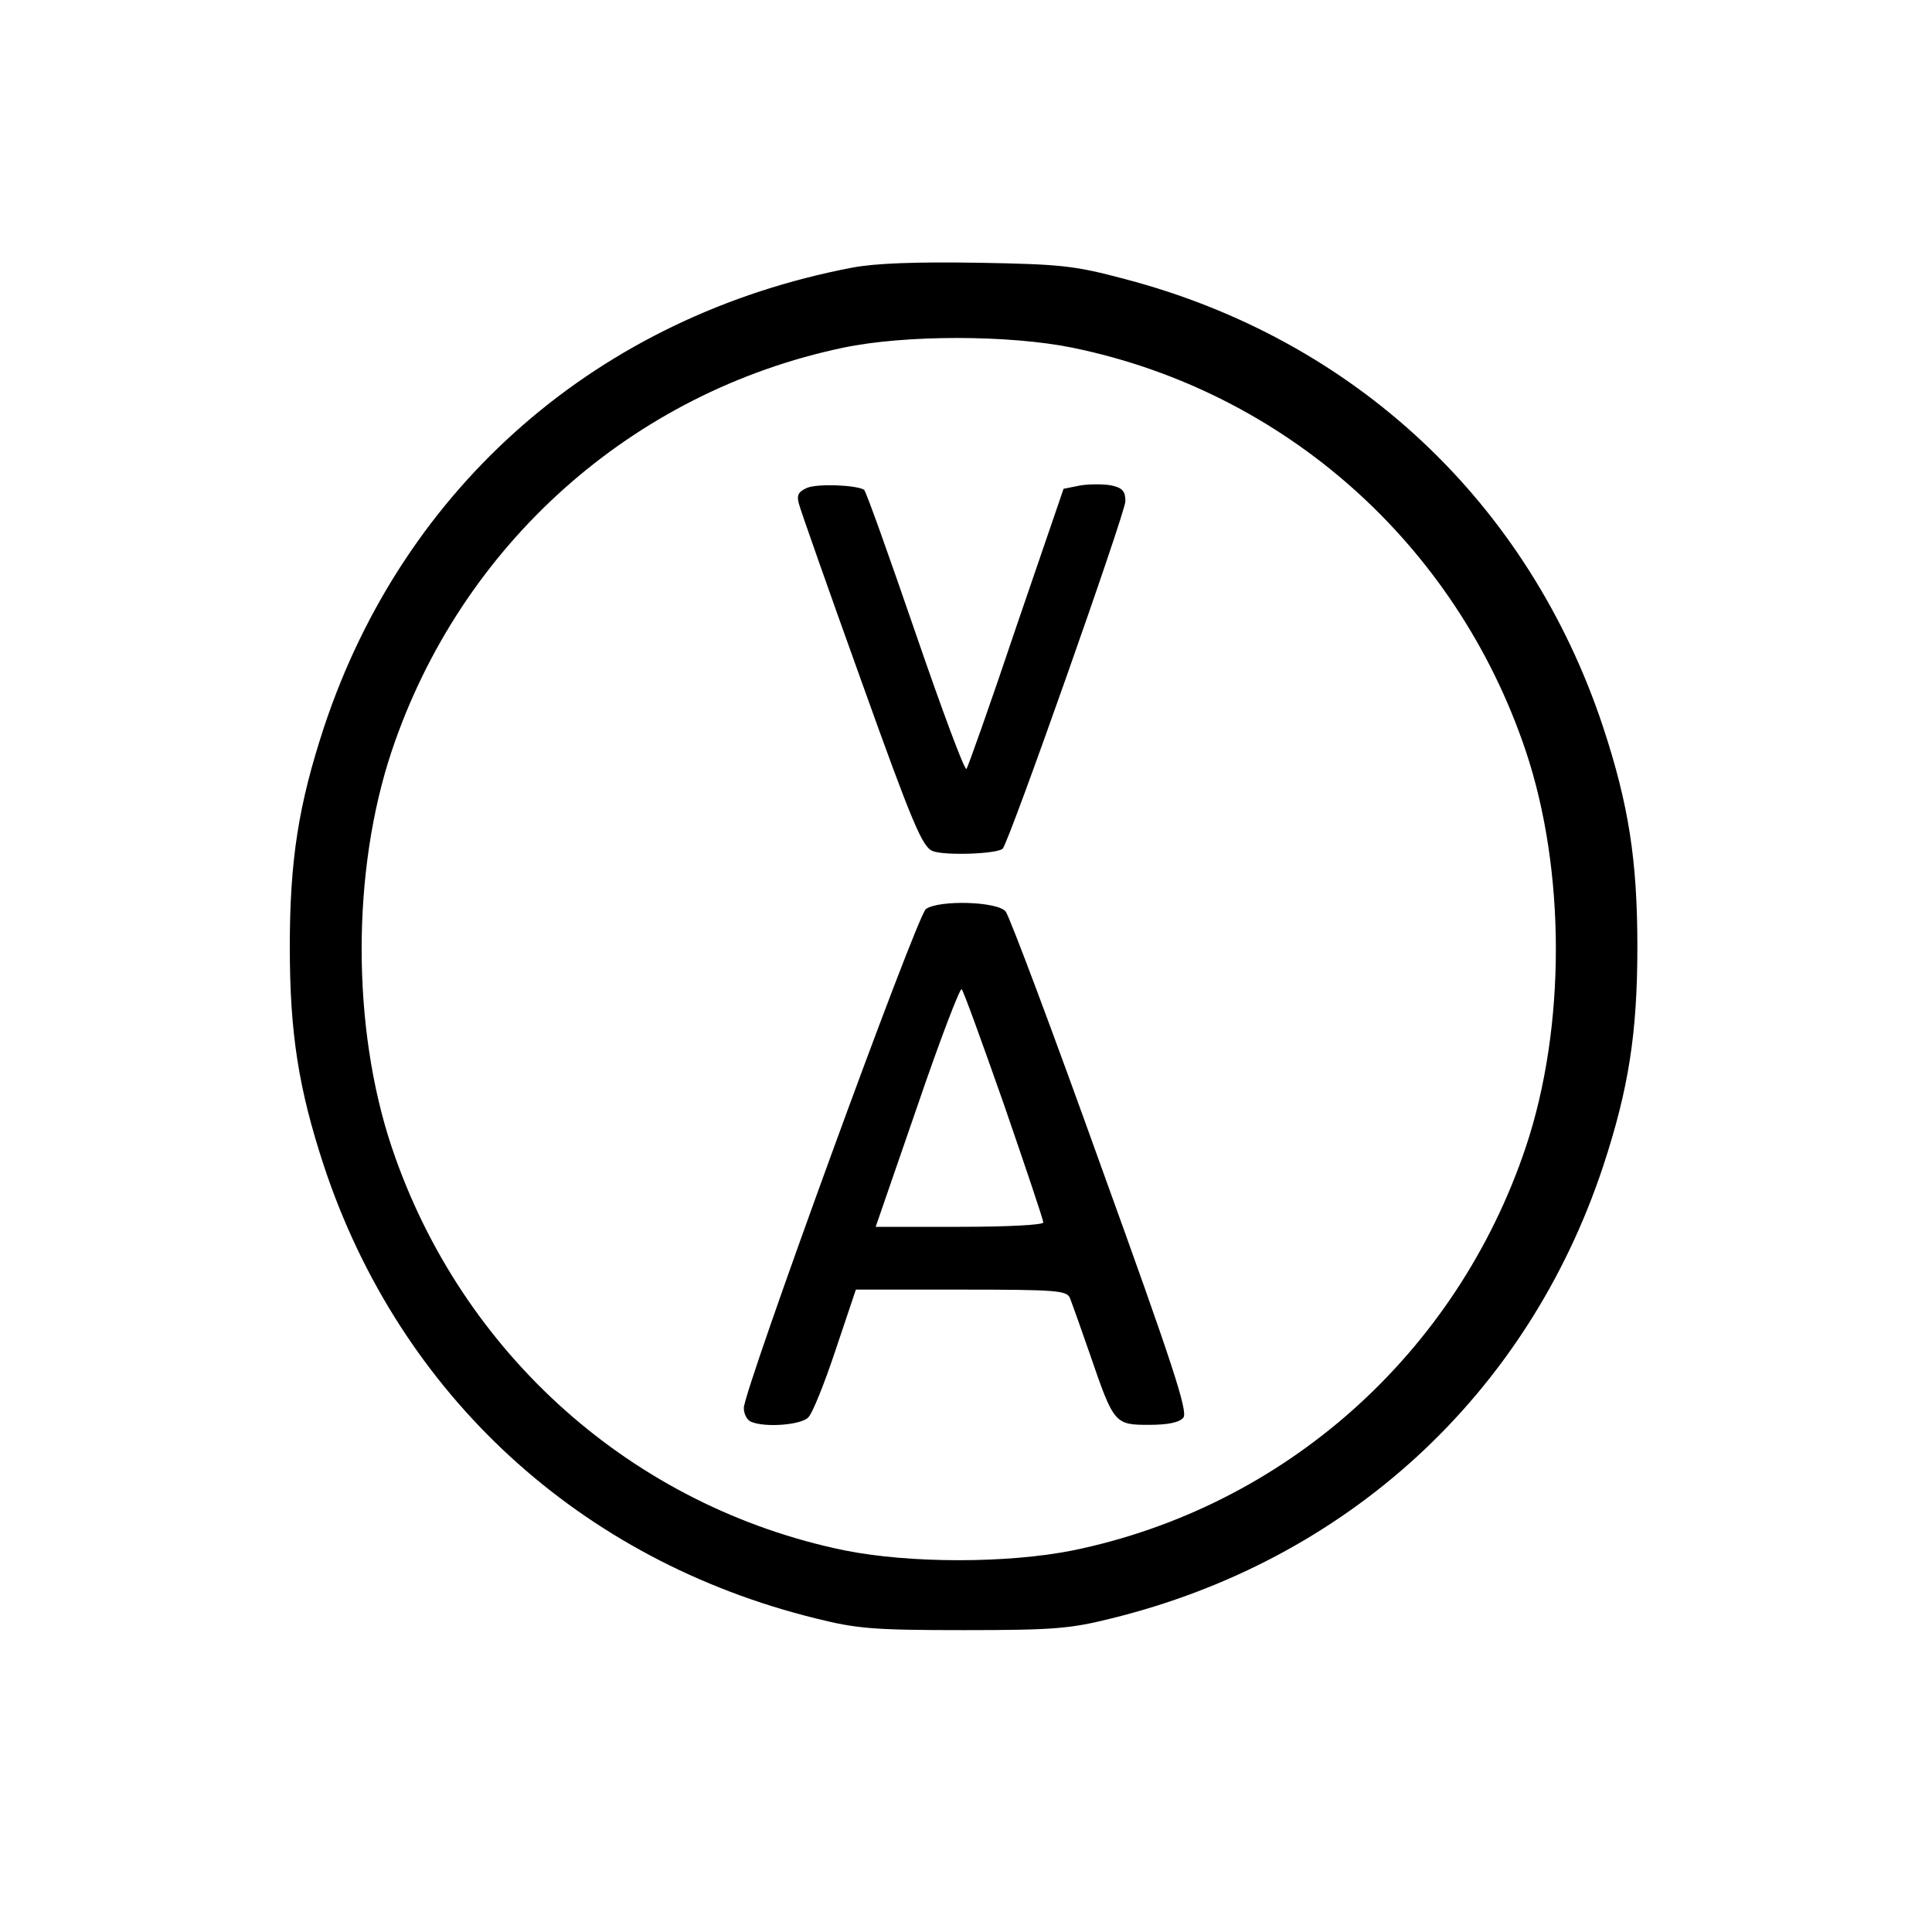 <?xml version="1.0" standalone="no"?>
<!DOCTYPE svg PUBLIC "-//W3C//DTD SVG 20010904//EN"
 "http://www.w3.org/TR/2001/REC-SVG-20010904/DTD/svg10.dtd">
<svg version="1.0" xmlns="http://www.w3.org/2000/svg"
 width="400pt" height="400pt" viewBox="0 0 400 400"
 preserveAspectRatio="xMidYMid meet">
<g transform="translate(0,400) scale(0.1,-0.1)"
fill="#000000" stroke="none">
<path d="M1765 3446 c-525 -100 -928 -451 -1094 -951 -53 -161 -71 -276 -71
-455 0 -179 18 -294 71 -455 157 -473 530 -816 1019 -936 84 -21 119 -24 305
-24 186 0 221 3 305 24 489 120 862 463 1019 936 53 161 71 276 71 455 0 179
-18 294 -71 455 -154 464 -514 802 -989 927 -105 28 -132 31 -305 34 -130 2
-212 -1 -260 -10z m456 -166 c438 -90 794 -406 938 -835 83 -248 83 -572 0
-820 -144 -429 -500 -745 -938 -835 -136 -27 -336 -27 -472 0 -438 90 -794
406 -938 835 -83 248 -83 572 0 820 143 427 497 743 934 835 128 27 344 27
476 0z"/>
<path d="M1671 2990 c-18 -8 -22 -15 -17 -33 3 -12 61 -177 129 -366 107 -299
127 -345 148 -353 25 -10 134 -6 145 5 13 13 253 693 254 719 0 21 -6 28 -29
33 -16 3 -45 3 -64 0 l-35 -7 -98 -286 c-53 -158 -100 -290 -103 -294 -4 -4
-51 123 -106 283 -55 160 -102 292 -106 295 -17 10 -96 13 -118 4z"/>
<path d="M1917 2118 c-19 -14 -377 -996 -377 -1033 0 -13 7 -26 16 -29 30 -12
102 -6 117 9 9 8 34 71 57 140 l42 125 218 0 c198 0 218 -2 225 -17 4 -10 23
-63 42 -118 49 -143 51 -145 122 -145 39 0 63 5 71 15 10 12 -22 110 -171 522
-100 279 -189 516 -197 526 -18 21 -138 24 -165 5z m162 -406 c44 -128 81
-237 81 -243 0 -5 -72 -9 -173 -9 l-174 0 86 249 c47 138 89 247 92 243 4 -4
43 -112 88 -240z"/>
</g>
</svg>
